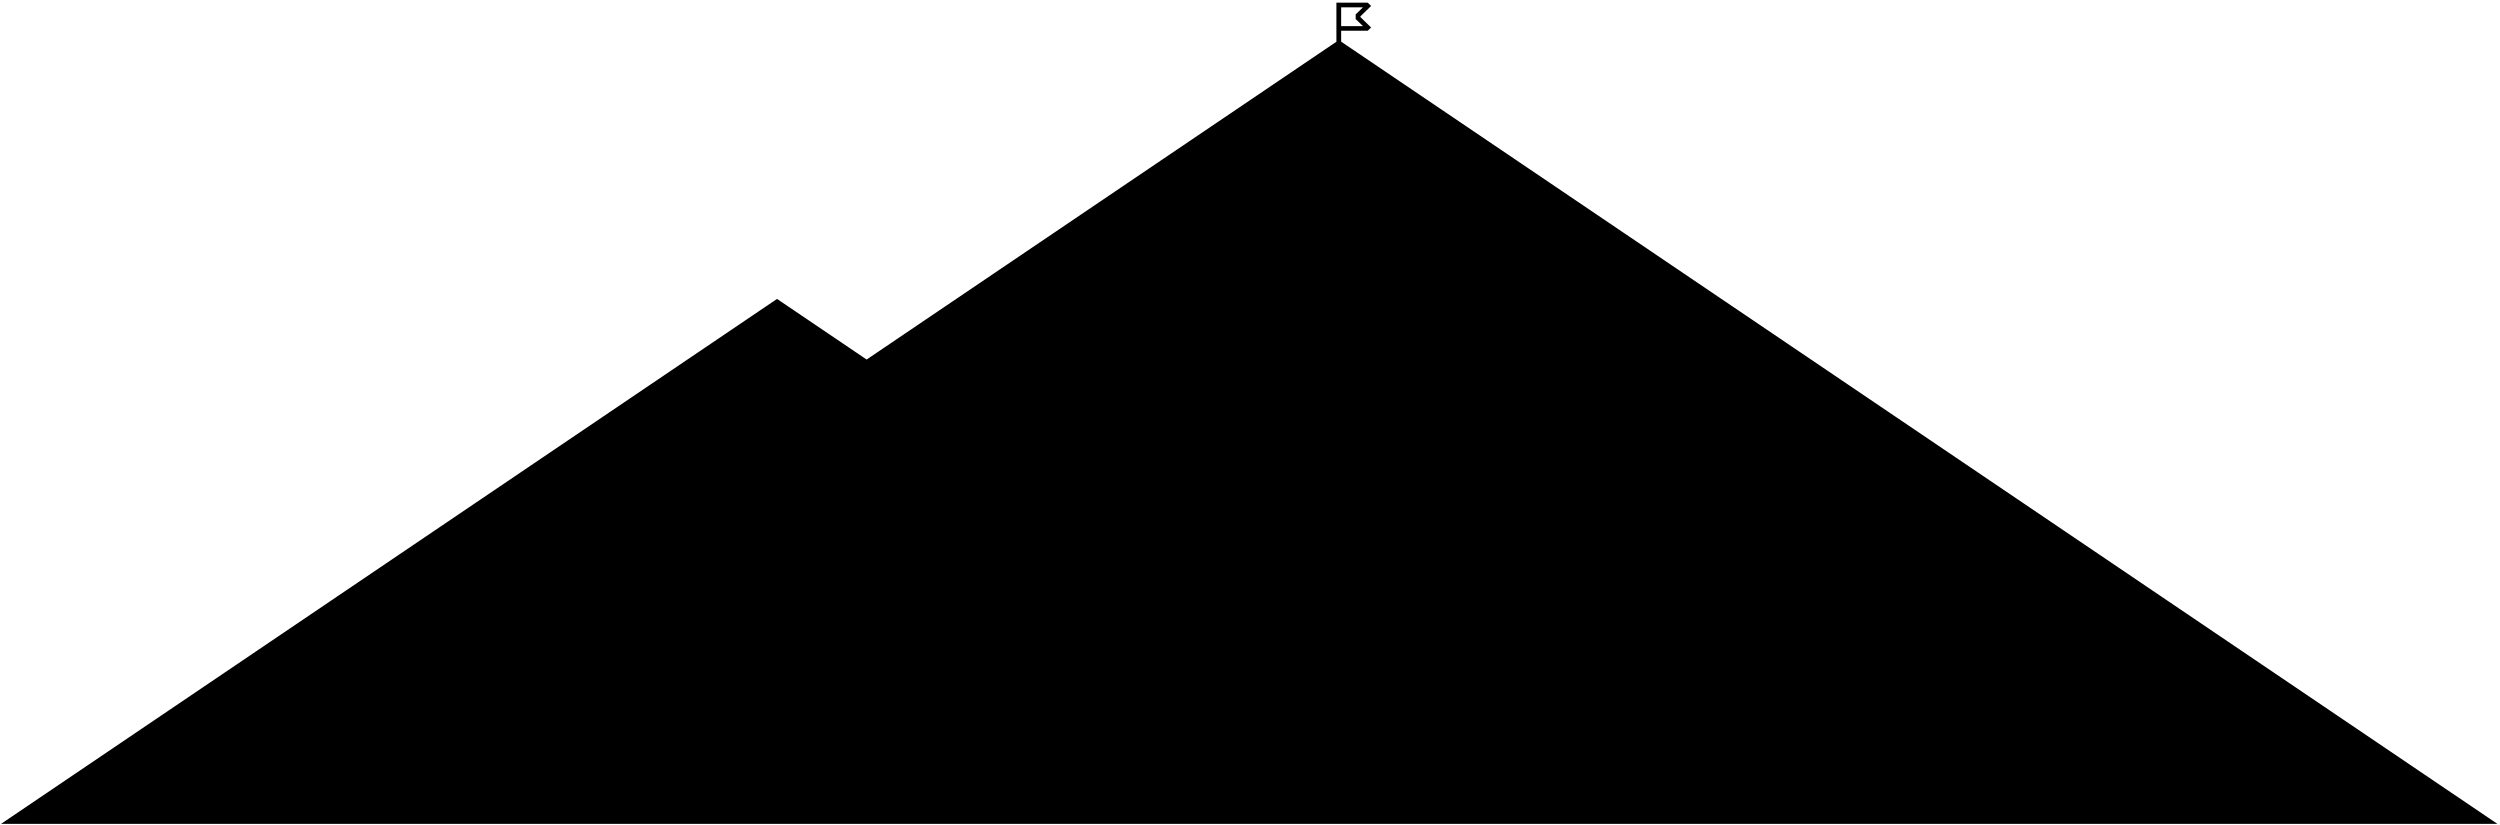 <svg viewBox="0 0 685 226" xmlns="http://www.w3.org/2000/svg">
  <path d="M372.758 4.475L375.681 1.635L374.759 0.739H366.174V11.437L237.456 98.513L212.906 81.906L0.288 225.739H684.288L367.477 11.421V8.429H374.759L375.681 7.534L372.758 4.692V4.475ZM367.477 7.162V2.005H373.455L371.454 3.95V5.217L373.456 7.162H367.477Z"/>
</svg>
